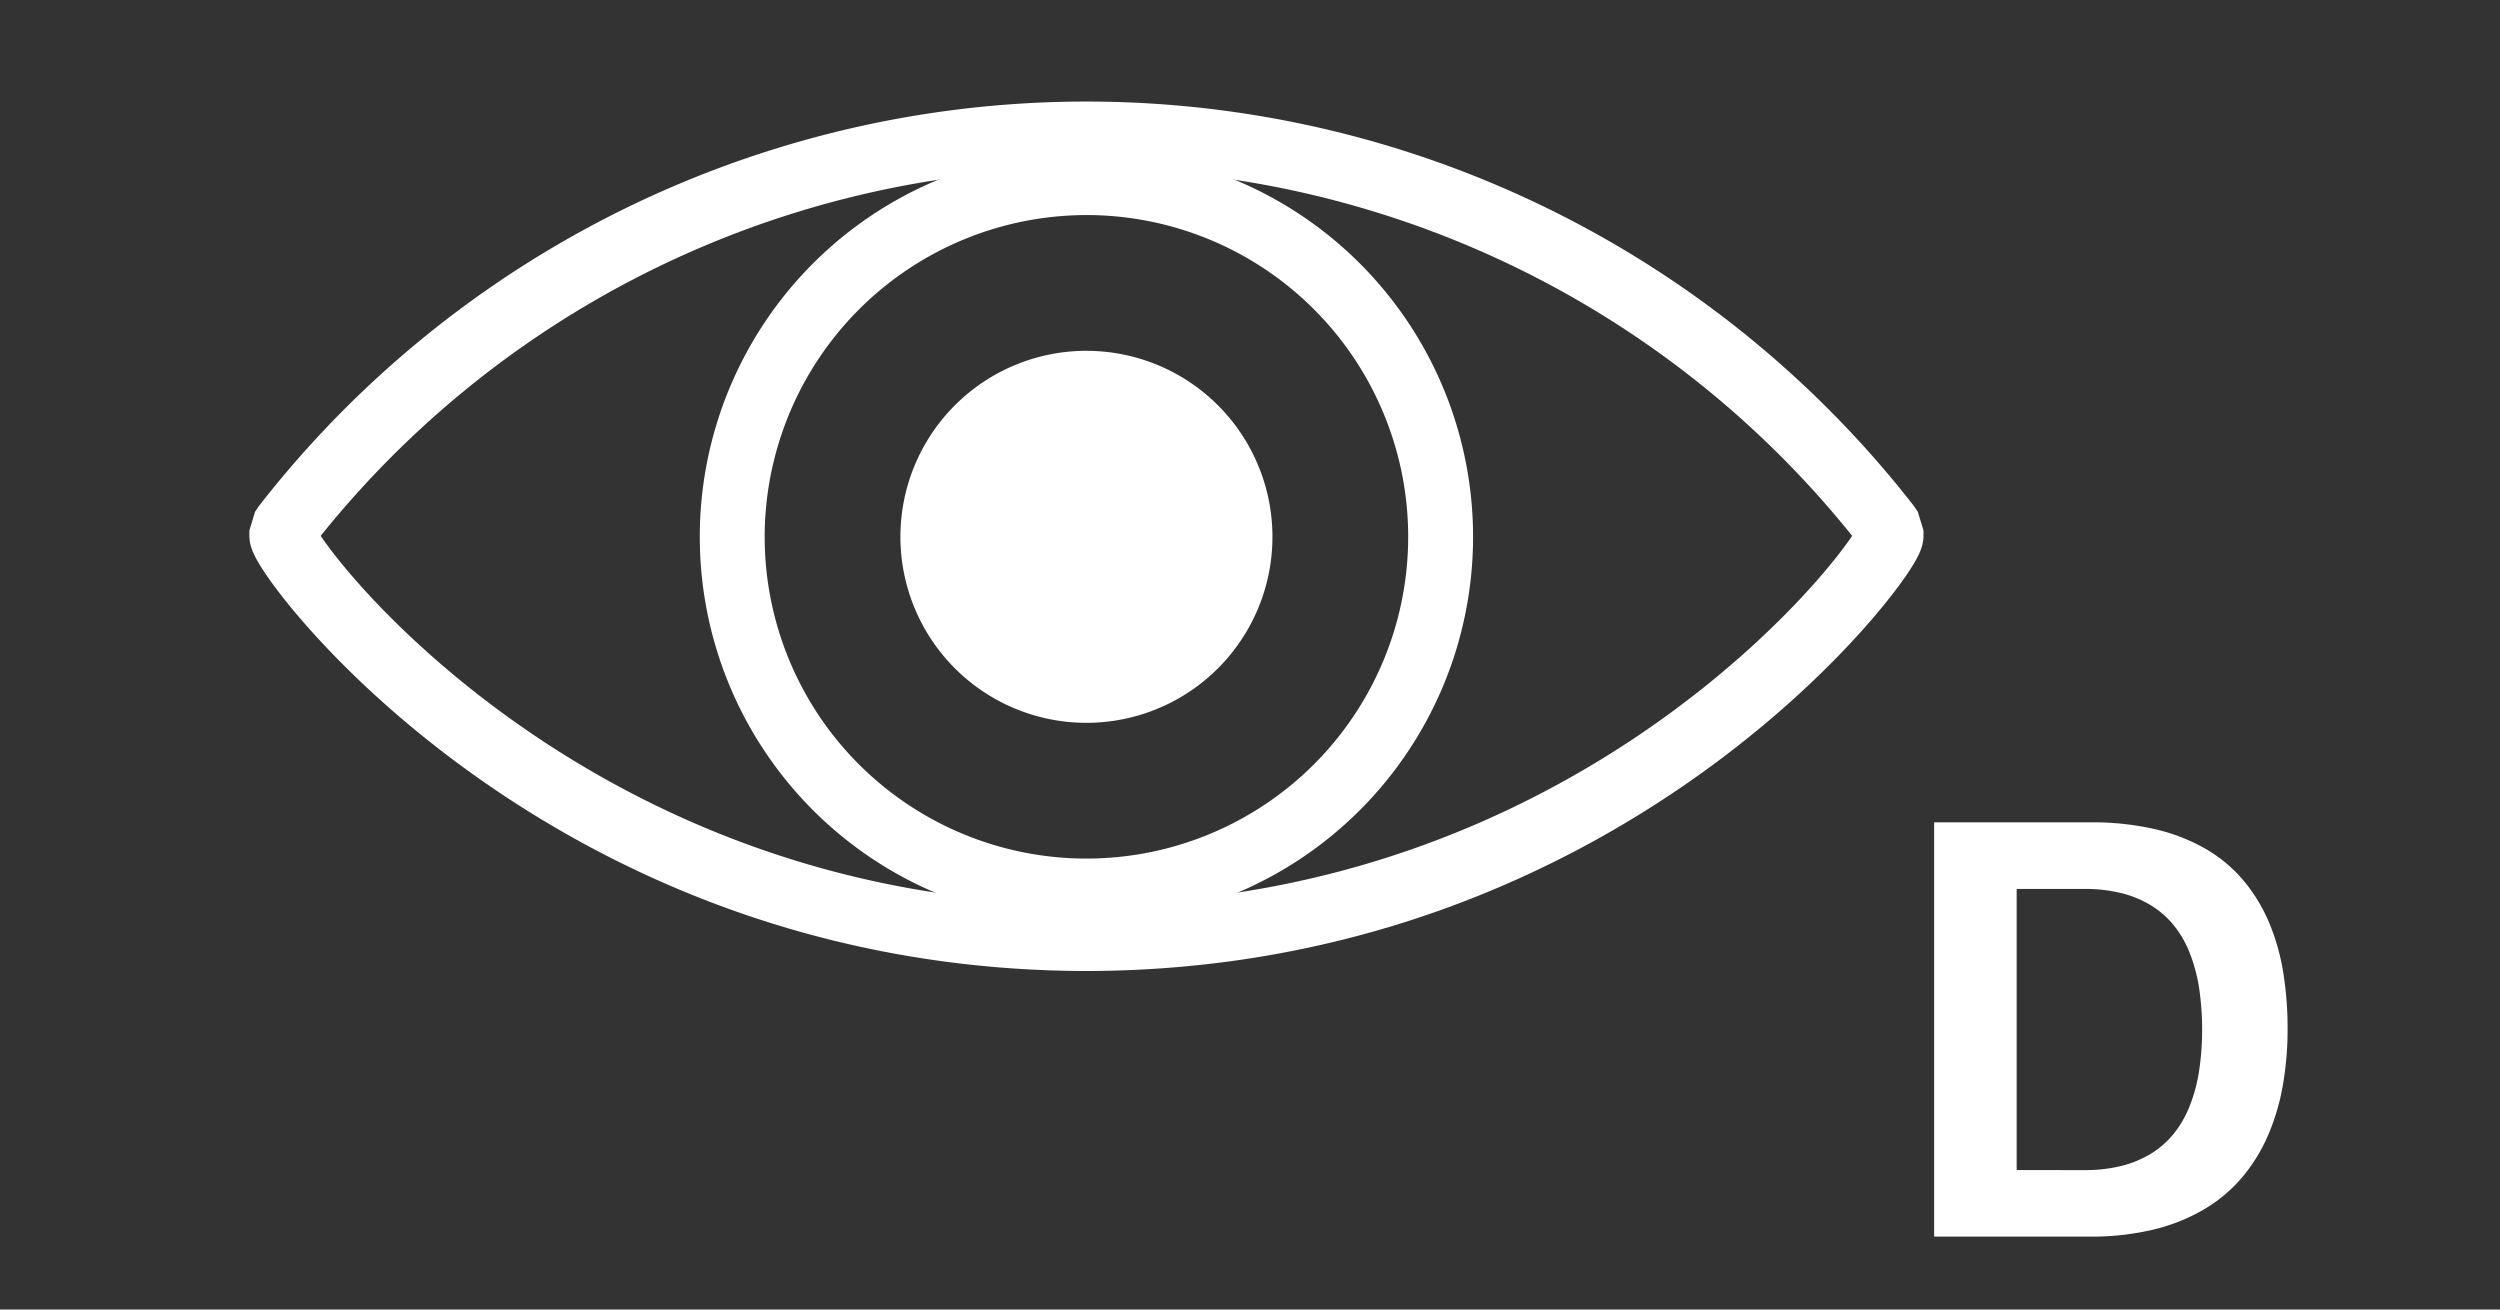 <svg xmlns="http://www.w3.org/2000/svg" viewBox="0 0 84 44"><rect x="0" y="0" width="84" height="44" fill="#333333" stroke="none"/><defs><style>.cls-1,.cls-3{fill:#fff;}.cls-2{fill:none;stroke-linejoin:bevel;stroke-width:2.25px;}.cls-2,.cls-3{stroke:#fff;}.cls-3{stroke-miterlimit:10;stroke-width:0.5px;}</style></defs><g id="Icon_neu" data-name="Icon neu"><path class="cls-1" d="M64.987,41.549V27.631h5.251a9.3,9.3,0,0,1,2.203.237,6.181,6.181,0,0,1,1.705.675,4.792,4.792,0,0,1,1.253,1.063,5.602,5.602,0,0,1,.843,1.394,7.326,7.326,0,0,1,.474,1.671,11.692,11.692,0,0,1,.147,1.896,10.87,10.87,0,0,1-.159,1.894,7.514,7.514,0,0,1-.495,1.68,5.674,5.674,0,0,1-.863,1.405,5.032,5.032,0,0,1-1.267,1.075,6.205,6.205,0,0,1-1.704.688,8.941,8.941,0,0,1-2.17.241Zm5.059-2.233a5.076,5.076,0,0,0,1.203-.134,3.6,3.6,0,0,0,.985-.395,2.992,2.992,0,0,0,.77-.654,3.508,3.508,0,0,0,.549-.92,5.474,5.474,0,0,0,.329-1.18,9.495,9.495,0,0,0,0-2.887,5.458,5.458,0,0,0-.329-1.18,3.48,3.48,0,0,0-.549-.918,3,3,0,0,0-.77-.651,3.57,3.57,0,0,0-.985-.395,5.077,5.077,0,0,0-1.203-.134H67.76v9.446Z"/></g><g id="Ebene_1" data-name="Ebene 1"><g id="alt-2" data-name="alt"><path class="cls-2" d="M36.502,31.501C18.907,31.473,9.504,18.694,9.504,18v-.177l.105-.157a34.112,34.112,0,0,1,53.79,0l.105.157V18c0,.694-9.405,13.472-27,13.501Z"/><path class="cls-1" d="M36.504,11.787A6.25,6.25,0,1,0,42.754,18.038v-0a6.25,6.25,0,0,0-6.25-6.25Z"/><path class="cls-3" d="M36.504,6.976a11.061,11.061,0,1,1-11.061,11.061h0a11.074,11.074,0,0,1,11.061-11.061m0-1.68a12.741,12.741,0,1,0,12.741,12.741h0A12.741,12.741,0,0,0,36.504,5.296Z"/></g></g></svg>
